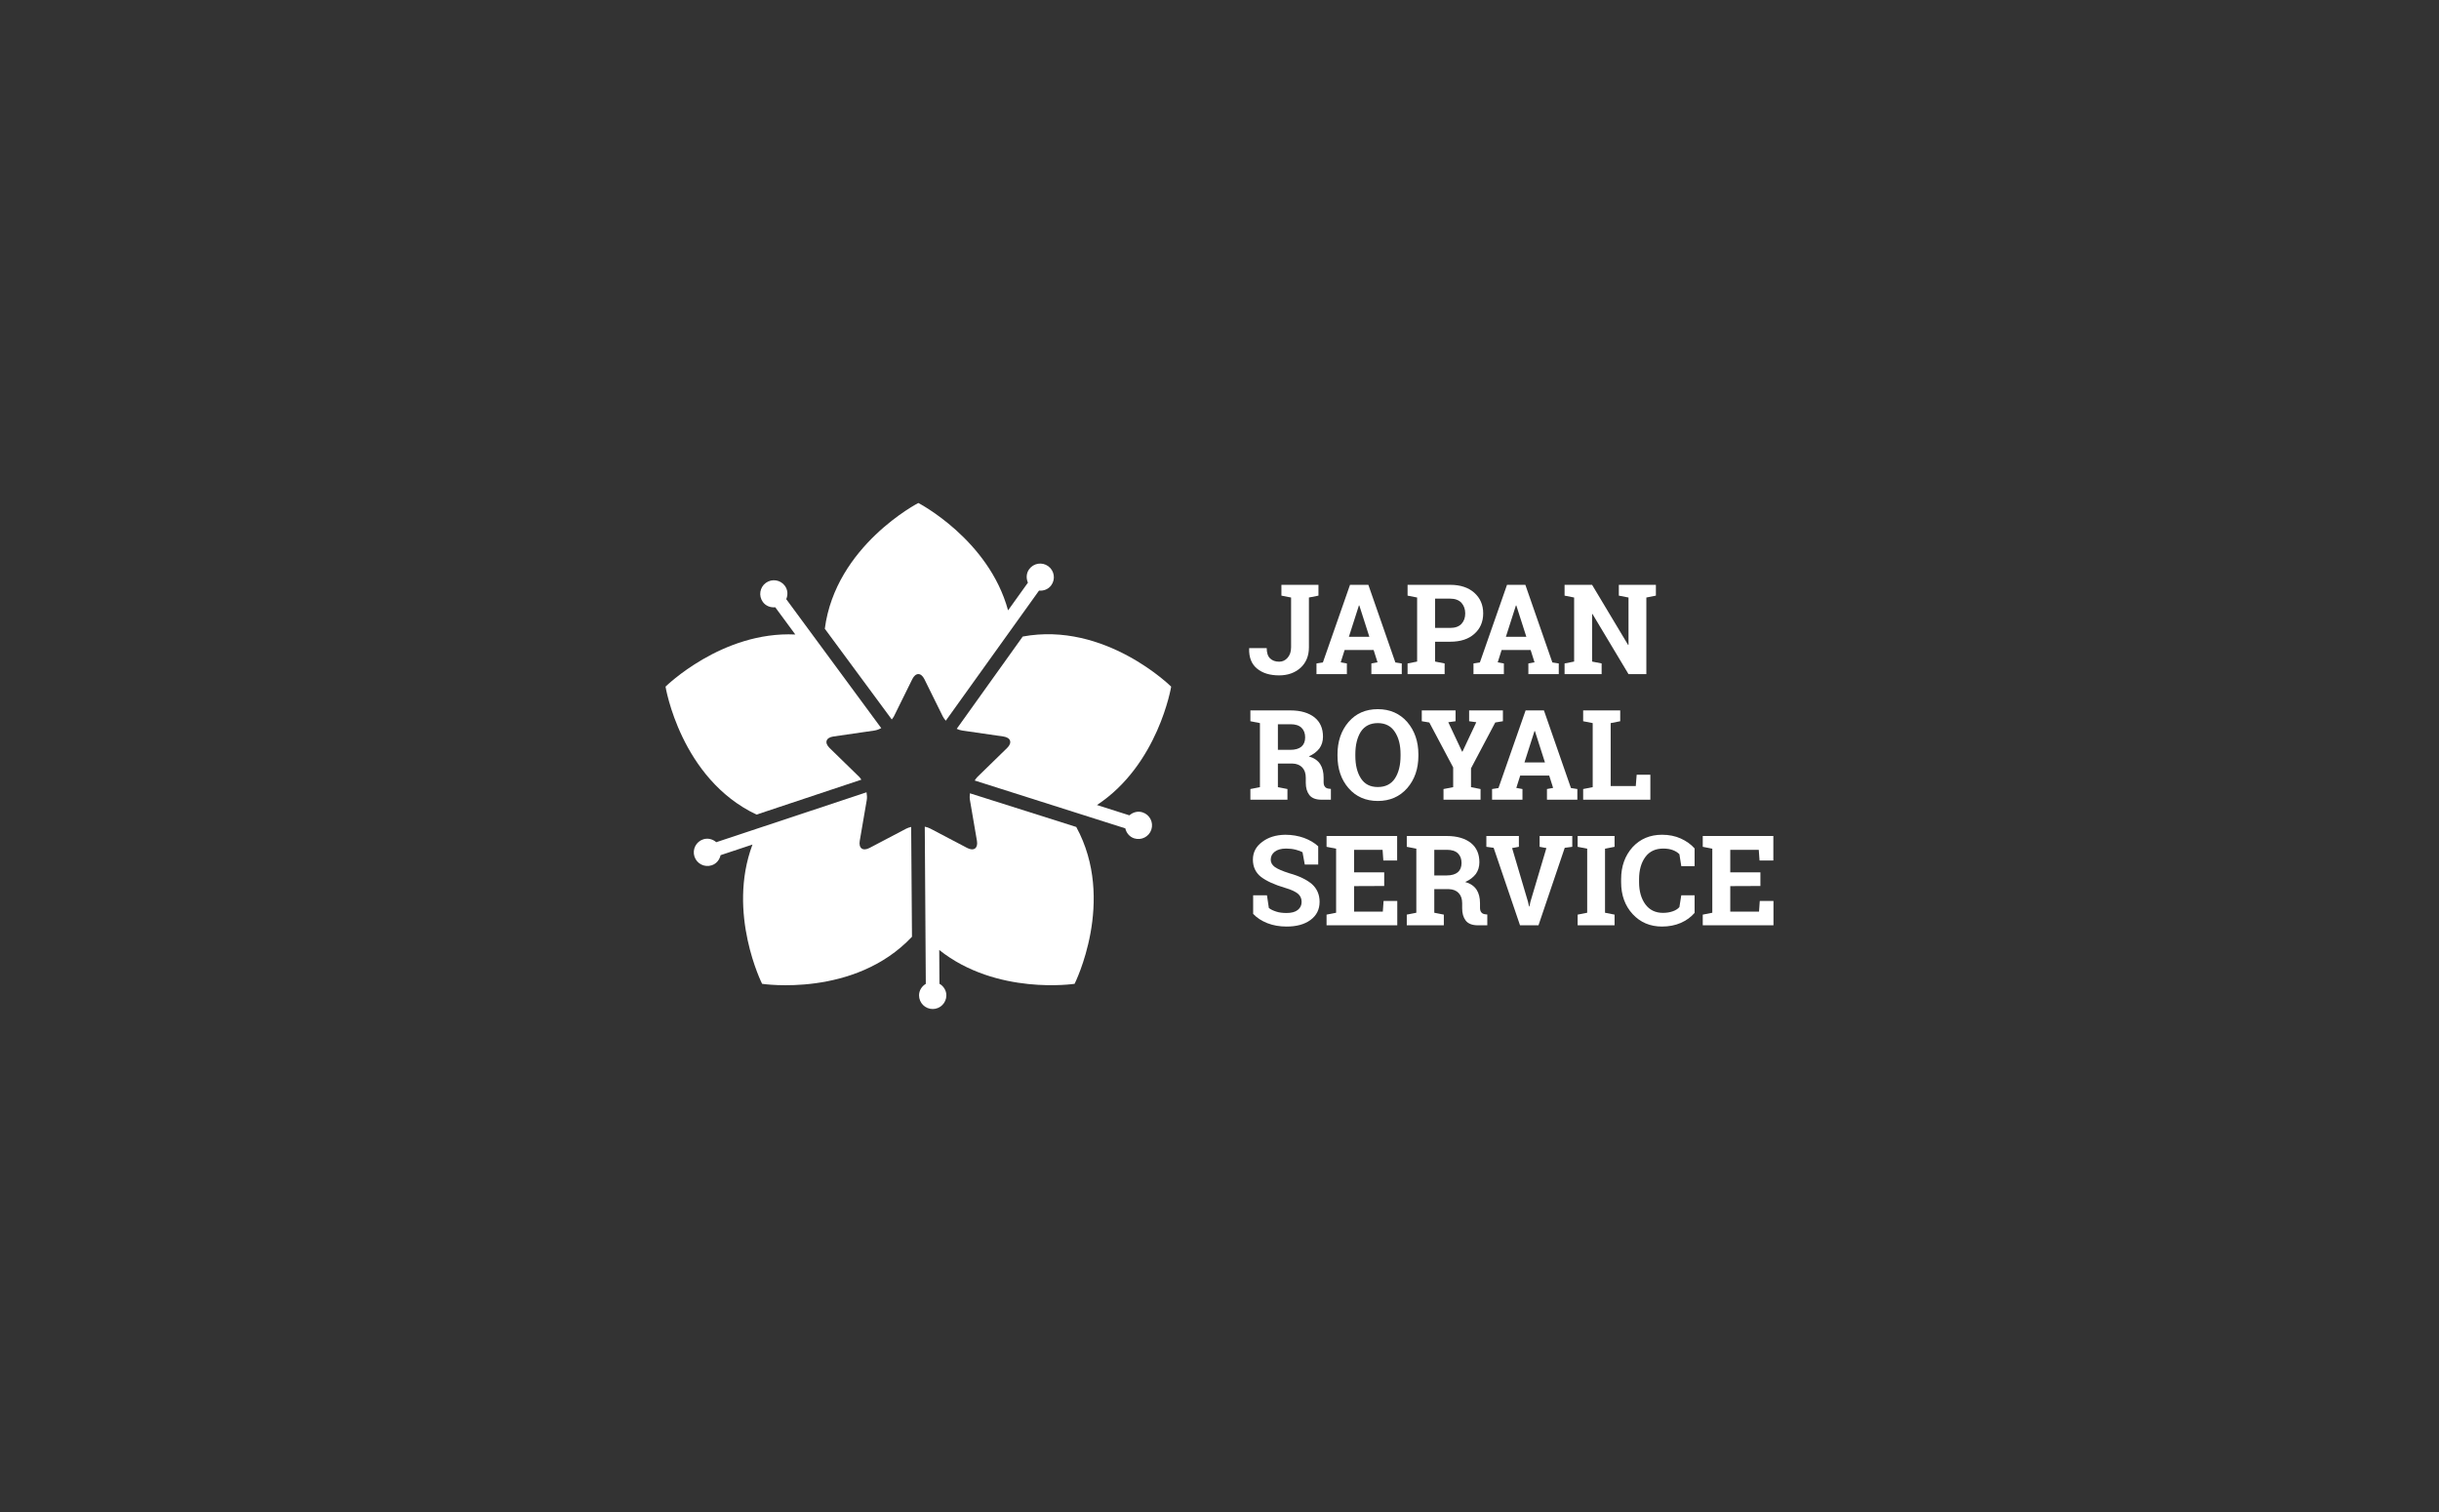 <?xml version="1.0" encoding="UTF-8" standalone="no"?><!DOCTYPE svg PUBLIC "-//W3C//DTD SVG 1.1//EN" "http://www.w3.org/Graphics/SVG/1.1/DTD/svg11.dtd"><svg width="100%" height="100%" viewBox="0 0 1200 744" version="1.1" xmlns="http://www.w3.org/2000/svg" xmlns:xlink="http://www.w3.org/1999/xlink" xml:space="preserve" xmlns:serif="http://www.serif.com/" style="fill-rule:evenodd;clip-rule:evenodd;stroke-linejoin:round;stroke-miterlimit:2;"><rect x="0" y="0" width="1200" height="744" fill="#333333" stroke="none"/><rect id="logo-jrs" x="0" y="0" width="1200" height="744" style="fill:none;"/><g><g transform="matrix(0.515,0,0,0.515,-489.771,148.692)"><g transform="matrix(119.994,0,0,119.994,2142.33,355.379)"><path d="M0.569,-0.711l0,0.086l-0.076,0.015l0,0.397c0,0.068 -0.023,0.123 -0.067,0.163c-0.045,0.04 -0.102,0.06 -0.17,0.06c-0.074,0 -0.133,-0.018 -0.176,-0.054c-0.044,-0.036 -0.065,-0.089 -0.063,-0.16l0.001,-0.003l0.139,0c0,0.038 0.009,0.065 0.027,0.082c0.017,0.017 0.042,0.026 0.072,0.026c0.026,0 0.049,-0.01 0.067,-0.031c0.018,-0.02 0.028,-0.048 0.028,-0.083l0,-0.397l-0.077,-0.015l0,-0.086l0.295,0Z" style="fill:#fff;fill-rule:nonzero;"/></g><g transform="matrix(119.994,0,0,119.994,2206.31,355.379)"><path d="M0.02,-0.085l0.051,-0.008l0.216,-0.618l0.146,0l0.215,0.618l0.051,0.008l0,0.085l-0.242,0l0,-0.085l0.049,-0.009l-0.031,-0.098l-0.231,0l-0.031,0.098l0.049,0.009l0,0.085l-0.242,0l0,-0.085Zm0.258,-0.212l0.163,0l-0.08,-0.25l-0.003,0l-0.08,0.25Z" style="fill:#fff;fill-rule:nonzero;"/></g><g transform="matrix(119.994,0,0,119.994,2292.5,355.379)"><path d="M0.366,-0.711c0.081,0 0.145,0.021 0.192,0.063c0.047,0.042 0.071,0.096 0.071,0.164c0,0.068 -0.024,0.123 -0.071,0.164c-0.047,0.042 -0.111,0.062 -0.192,0.062l-0.12,0l0,0.158l0.076,0.015l0,0.085l-0.295,0l0,-0.085l0.076,-0.015l0,-0.51l-0.076,-0.015l0,-0.086l0.339,0Zm-0.12,0.343l0.12,0c0.039,0 0.069,-0.01 0.09,-0.032c0.02,-0.022 0.03,-0.049 0.03,-0.083c0,-0.034 -0.01,-0.062 -0.03,-0.085c-0.021,-0.022 -0.051,-0.033 -0.09,-0.033l-0.12,0l0,0.233Z" style="fill:#fff;fill-rule:nonzero;"/></g><g transform="matrix(119.994,0,0,119.994,2356.3,355.379)"><path d="M0.02,-0.085l0.051,-0.008l0.216,-0.618l0.146,0l0.215,0.618l0.051,0.008l0,0.085l-0.242,0l0,-0.085l0.049,-0.009l-0.031,-0.098l-0.231,0l-0.031,0.098l0.049,0.009l0,0.085l-0.242,0l0,-0.085Zm0.258,-0.212l0.163,0l-0.08,-0.25l-0.003,0l-0.08,0.25Z" style="fill:#fff;fill-rule:nonzero;"/></g><g transform="matrix(119.994,0,0,119.994,2442.49,355.379)"><path d="M0.754,-0.711l0,0.086l-0.076,0.015l0,0.61l-0.142,0l-0.287,-0.479l-0.003,0.001l0,0.378l0.076,0.015l0,0.085l-0.295,0l0,-0.085l0.076,-0.015l0,-0.51l-0.076,-0.015l0,-0.086l0.219,0l0.287,0.479l0.003,-0.001l0,-0.377l-0.077,-0.015l0,-0.086l0.295,0Z" style="fill:#fff;fill-rule:nonzero;"/></g><g transform="matrix(119.994,0,0,119.994,2142.33,475.373)"><path d="M0.347,-0.711c0.08,0 0.144,0.019 0.19,0.055c0.046,0.037 0.068,0.088 0.068,0.154c0,0.035 -0.009,0.066 -0.028,0.093c-0.02,0.026 -0.048,0.048 -0.085,0.064c0.042,0.012 0.072,0.033 0.091,0.062c0.018,0.028 0.027,0.064 0.027,0.107l0,0.036c0,0.015 0.003,0.028 0.01,0.036c0.006,0.009 0.016,0.014 0.03,0.016l0.018,0.002l0,0.086l-0.074,0c-0.046,0 -0.079,-0.013 -0.098,-0.038c-0.019,-0.025 -0.028,-0.057 -0.028,-0.097l0,-0.04c0,-0.035 -0.009,-0.062 -0.028,-0.082c-0.018,-0.019 -0.044,-0.03 -0.078,-0.031l-0.116,0l0,0.188l0.076,0.015l0,0.085l-0.295,0l0,-0.085l0.076,-0.015l0,-0.51l-0.076,-0.015l0,-0.086l0.32,0Zm-0.101,0.314l0.098,0c0.04,0 0.07,-0.009 0.09,-0.026c0.019,-0.017 0.029,-0.041 0.029,-0.073c0,-0.032 -0.009,-0.057 -0.029,-0.077c-0.02,-0.019 -0.049,-0.028 -0.087,-0.028l-0.101,0l0,0.204Z" style="fill:#fff;fill-rule:nonzero;"/></g><g transform="matrix(119.994,0,0,119.994,2224.83,475.373)"><path d="M0.677,-0.35c0,0.104 -0.03,0.19 -0.089,0.258c-0.06,0.068 -0.138,0.102 -0.234,0.102c-0.096,0 -0.174,-0.034 -0.233,-0.102c-0.059,-0.068 -0.088,-0.154 -0.088,-0.258l0,-0.011c0,-0.103 0.029,-0.189 0.088,-0.258c0.059,-0.068 0.136,-0.102 0.233,-0.102c0.096,0 0.174,0.034 0.234,0.102c0.059,0.069 0.089,0.155 0.089,0.258l0,0.011Zm-0.142,-0.012c0,-0.073 -0.015,-0.133 -0.046,-0.179c-0.03,-0.046 -0.076,-0.069 -0.135,-0.069c-0.06,0 -0.105,0.023 -0.135,0.068c-0.029,0.046 -0.044,0.106 -0.044,0.18l0,0.012c0,0.075 0.015,0.135 0.045,0.181c0.03,0.046 0.074,0.068 0.134,0.068c0.06,0 0.105,-0.022 0.136,-0.068c0.03,-0.046 0.045,-0.106 0.045,-0.181l0,-0.012Z" style="fill:#fff;fill-rule:nonzero;"/></g><g transform="matrix(119.994,0,0,119.994,2307.15,475.373)"><path d="M0.287,-0.625l-0.058,0.008l0.11,0.234l0.003,0l0.11,-0.234l-0.057,-0.008l0,-0.086l0.269,0l0,0.086l-0.061,0.01l-0.193,0.365l0,0.15l0.076,0.015l0,0.085l-0.295,0l0,-0.085l0.077,-0.015l0,-0.157l-0.19,-0.358l-0.06,-0.01l0,-0.086l0.269,0l0,0.086Z" style="fill:#fff;fill-rule:nonzero;"/></g><g transform="matrix(119.994,0,0,119.994,2374.06,475.373)"><path d="M0.02,-0.085l0.051,-0.008l0.216,-0.618l0.146,0l0.215,0.618l0.051,0.008l0,0.085l-0.242,0l0,-0.085l0.049,-0.009l-0.031,-0.098l-0.231,0l-0.031,0.098l0.049,0.009l0,0.085l-0.242,0l0,-0.085Zm0.258,-0.212l0.163,0l-0.08,-0.25l-0.003,0l-0.08,0.25Z" style="fill:#fff;fill-rule:nonzero;"/></g><g transform="matrix(119.994,0,0,119.994,2460.24,475.373)"><path d="M0.027,0l0,-0.085l0.076,-0.015l0,-0.51l-0.076,-0.015l0,-0.086l0.295,0l0,0.086l-0.076,0.015l0,0.501l0.2,0l0.007,-0.09l0.109,0l0,0.199l-0.535,0Z" style="fill:#fff;fill-rule:nonzero;"/></g><g transform="matrix(119.994,0,0,119.994,2142.33,595.367)"><path d="M0.567,-0.484l-0.107,0l-0.018,-0.098c-0.012,-0.007 -0.031,-0.014 -0.054,-0.02c-0.024,-0.006 -0.049,-0.009 -0.076,-0.009c-0.039,0 -0.069,0.008 -0.091,0.025c-0.021,0.016 -0.032,0.037 -0.032,0.064c0,0.024 0.012,0.043 0.034,0.059c0.022,0.015 0.061,0.032 0.115,0.049c0.079,0.022 0.138,0.051 0.179,0.086c0.04,0.036 0.061,0.083 0.061,0.141c0,0.061 -0.024,0.109 -0.073,0.145c-0.048,0.035 -0.111,0.052 -0.19,0.052c-0.056,0 -0.107,-0.009 -0.153,-0.027c-0.045,-0.018 -0.083,-0.042 -0.113,-0.074l0,-0.148l0.11,0l0.015,0.101c0.015,0.012 0.034,0.021 0.059,0.029c0.024,0.008 0.052,0.011 0.082,0.011c0.039,0 0.069,-0.008 0.089,-0.024c0.02,-0.016 0.031,-0.037 0.031,-0.064c0,-0.027 -0.01,-0.049 -0.029,-0.065c-0.02,-0.017 -0.054,-0.033 -0.102,-0.047c-0.085,-0.025 -0.148,-0.054 -0.192,-0.087c-0.043,-0.034 -0.065,-0.08 -0.065,-0.138c0,-0.058 0.025,-0.105 0.074,-0.141c0.048,-0.037 0.11,-0.056 0.184,-0.057c0.054,0 0.104,0.009 0.149,0.025c0.045,0.017 0.083,0.039 0.113,0.067l0,0.145Z" style="fill:#fff;fill-rule:nonzero;"/></g><g transform="matrix(119.994,0,0,119.994,2215.1,595.367)"><path d="M0.486,-0.313l-0.24,0.001l0,0.203l0.229,0l0.006,-0.085l0.109,0l0,0.194l-0.563,0l0,-0.085l0.076,-0.015l0,-0.51l-0.076,-0.015l0,-0.086l0.562,0l0,0.195l-0.11,0l-0.006,-0.085l-0.227,0l0,0.179l0.24,0l0,0.109Z" style="fill:#fff;fill-rule:nonzero;"/></g><g transform="matrix(119.994,0,0,119.994,2291.74,595.367)"><path d="M0.347,-0.711c0.08,0 0.144,0.019 0.19,0.055c0.046,0.037 0.068,0.088 0.068,0.154c0,0.035 -0.009,0.066 -0.028,0.093c-0.02,0.026 -0.048,0.048 -0.085,0.064c0.042,0.012 0.072,0.033 0.091,0.062c0.018,0.028 0.027,0.064 0.027,0.107l0,0.036c0,0.015 0.003,0.028 0.01,0.036c0.006,0.009 0.016,0.014 0.03,0.016l0.018,0.002l0,0.086l-0.074,0c-0.046,0 -0.079,-0.013 -0.098,-0.038c-0.019,-0.025 -0.028,-0.057 -0.028,-0.097l0,-0.04c0,-0.035 -0.009,-0.062 -0.028,-0.082c-0.018,-0.019 -0.044,-0.03 -0.078,-0.031l-0.116,0l0,0.188l0.076,0.015l0,0.085l-0.295,0l0,-0.085l0.076,-0.015l0,-0.51l-0.076,-0.015l0,-0.086l0.32,0Zm-0.101,0.314l0.098,0c0.04,0 0.07,-0.009 0.09,-0.026c0.019,-0.017 0.029,-0.041 0.029,-0.073c0,-0.032 -0.009,-0.057 -0.029,-0.077c-0.02,-0.019 -0.049,-0.028 -0.087,-0.028l-0.101,0l0,0.204Z" style="fill:#fff;fill-rule:nonzero;"/></g><g transform="matrix(119.994,0,0,119.994,2368.96,595.367)"><path d="M0.276,-0.625l-0.054,0.01l0.126,0.426l0.009,0.039l0.003,0l0.008,-0.038l0.127,-0.427l-0.054,-0.01l0,-0.086l0.26,0l0,0.086l-0.06,0.008l-0.209,0.617l-0.147,0l-0.21,-0.617l-0.058,-0.008l0,-0.086l0.259,0l0,0.086Z" style="fill:#fff;fill-rule:nonzero;"/></g><g transform="matrix(119.994,0,0,119.994,2454.97,595.367)"><path d="M0.027,-0.625l0,-0.086l0.294,0l0,0.086l-0.076,0.015l0,0.51l0.076,0.015l0,0.085l-0.294,0l0,-0.085l0.076,-0.015l0,-0.51l-0.076,-0.015Z" style="fill:#fff;fill-rule:nonzero;"/></g><g transform="matrix(119.994,0,0,119.994,2496.75,595.367)"><path d="M0.61,-0.471l-0.106,0l-0.015,-0.095c-0.014,-0.014 -0.031,-0.025 -0.053,-0.033c-0.021,-0.008 -0.046,-0.012 -0.075,-0.012c-0.062,0 -0.11,0.022 -0.143,0.067c-0.033,0.045 -0.05,0.104 -0.05,0.176l0,0.025c0,0.072 0.017,0.131 0.05,0.176c0.033,0.045 0.08,0.068 0.14,0.068c0.028,0 0.054,-0.004 0.077,-0.012c0.024,-0.008 0.042,-0.02 0.054,-0.034l0.015,-0.094l0.106,0l0,0.14c-0.029,0.034 -0.065,0.06 -0.11,0.08c-0.044,0.019 -0.094,0.029 -0.149,0.029c-0.095,0 -0.173,-0.033 -0.234,-0.099c-0.061,-0.066 -0.092,-0.151 -0.092,-0.254l0,-0.024c0,-0.103 0.031,-0.188 0.091,-0.255c0.061,-0.066 0.139,-0.099 0.235,-0.099c0.055,0 0.105,0.01 0.149,0.03c0.044,0.02 0.081,0.046 0.11,0.079l0,0.141Z" style="fill:#fff;fill-rule:nonzero;"/></g><g transform="matrix(119.994,0,0,119.994,2574.5,595.367)"><path d="M0.486,-0.313l-0.24,0.001l0,0.203l0.229,0l0.006,-0.085l0.109,0l0,0.194l-0.563,0l0,-0.085l0.076,-0.015l0,-0.51l-0.076,-0.015l0,-0.086l0.562,0l0,0.195l-0.11,0l-0.006,-0.085l-0.227,0l0,0.179l0.24,0l0,0.109Z" style="fill:#fff;fill-rule:nonzero;"/></g></g><g><path d="M439.821,352.482l9.032,-18.303c1.637,-3.315 4.313,-3.315 5.95,0l9.035,18.303c0.364,0.734 0.899,1.458 1.5,2.151l45.868,-64.017c2.271,0.199 4.581,-0.652 6.019,-2.628c2.182,-3.003 1.516,-7.206 -1.486,-9.385c-3.003,-2.183 -7.206,-1.517 -9.385,1.486c-1.459,2.003 -1.538,4.502 -0.611,6.622l-9.766,13.627c-9.529,-34.933 -44.149,-52.838 -44.149,-52.838c0,0 -40.683,20.97 -46.019,61.879l32.945,44.64c0.384,-0.511 0.807,-1.012 1.067,-1.537Z" style="fill:#fff;fill-rule:nonzero;"/><path d="M372.211,400.828l51.579,-17.182c-0.333,-0.459 -0.639,-0.967 -1.013,-1.334l-14.614,-14.248c-2.649,-2.577 -1.822,-5.126 1.836,-5.658l20.197,-2.931c1.105,-0.161 2.255,-0.617 3.387,-1.184l-46.747,-63.464c0.882,-2.104 0.793,-4.561 -0.645,-6.537c-2.179,-3.003 -6.382,-3.669 -9.385,-1.486c-3.002,2.186 -3.668,6.382 -1.486,9.388c1.455,2.004 3.809,2.855 6.108,2.625l9.866,13.393c-36.147,-1.709 -63.853,25.664 -63.853,25.664c0,0 7.388,45.289 44.77,62.954Z" style="fill:#fff;fill-rule:nonzero;"/><path d="M445.881,407.742l-18.066,9.498c-3.271,1.719 -5.436,0.148 -4.815,-3.496l3.456,-20.119c0.195,-1.153 0.096,-2.453 -0.12,-3.771l-73.931,24.562c-1.723,-1.492 -4.09,-2.168 -6.417,-1.41c-3.527,1.146 -5.459,4.938 -4.313,8.469c1.149,3.527 4.938,5.463 8.469,4.313c2.354,-0.765 3.891,-2.738 4.385,-4.993l15.696,-5.219c-12.697,33.81 4.728,68.526 4.728,68.526c0,0 45.395,6.969 73.745,-23.166l-0.404,-54.035c-0.865,0.21 -1.702,0.467 -2.413,0.841Z" style="fill:#fff;fill-rule:nonzero;"/><path d="M477.217,390.351c-0.147,1.15 -0.185,2.269 -0.01,3.274l3.449,20.119c0.624,3.644 -1.541,5.215 -4.811,3.496l-18.067,-9.498c-0.82,-0.432 -1.771,-0.755 -2.786,-0.968l0.508,77.342c-1.949,1.177 -3.322,3.219 -3.322,5.665c0,3.71 3.009,6.719 6.719,6.719c3.709,0 6.719,-3.009 6.719,-6.719c0,-2.477 -1.404,-4.55 -3.398,-5.717l-0.106,-16.615c28.22,22.493 66.594,16.653 66.594,16.653c0,0 20.62,-40.937 0.817,-77.187l-52.306,-16.564Z" style="fill:#fff;fill-rule:nonzero;"/><path d="M562.16,399.733c-2.354,-0.769 -4.76,-0.072 -6.486,1.465l-15.967,-5.075c30.194,-19.875 36.515,-58.249 36.515,-58.249c0,0 -32.496,-32.19 -73.035,-24.655l-32.479,45.419c0.926,0.412 1.86,0.707 2.752,0.837l20.201,2.931c3.658,0.532 4.485,3.081 1.839,5.658l-14.618,14.248c-0.494,0.483 -0.913,1.122 -1.331,1.753l74.095,23.536c0.515,2.22 2.038,4.159 4.361,4.914c3.531,1.146 7.323,-0.786 8.469,-4.313c1.146,-3.531 -0.786,-7.323 -4.316,-8.469Z" style="fill:#fff;fill-rule:nonzero;"/></g></g></svg>